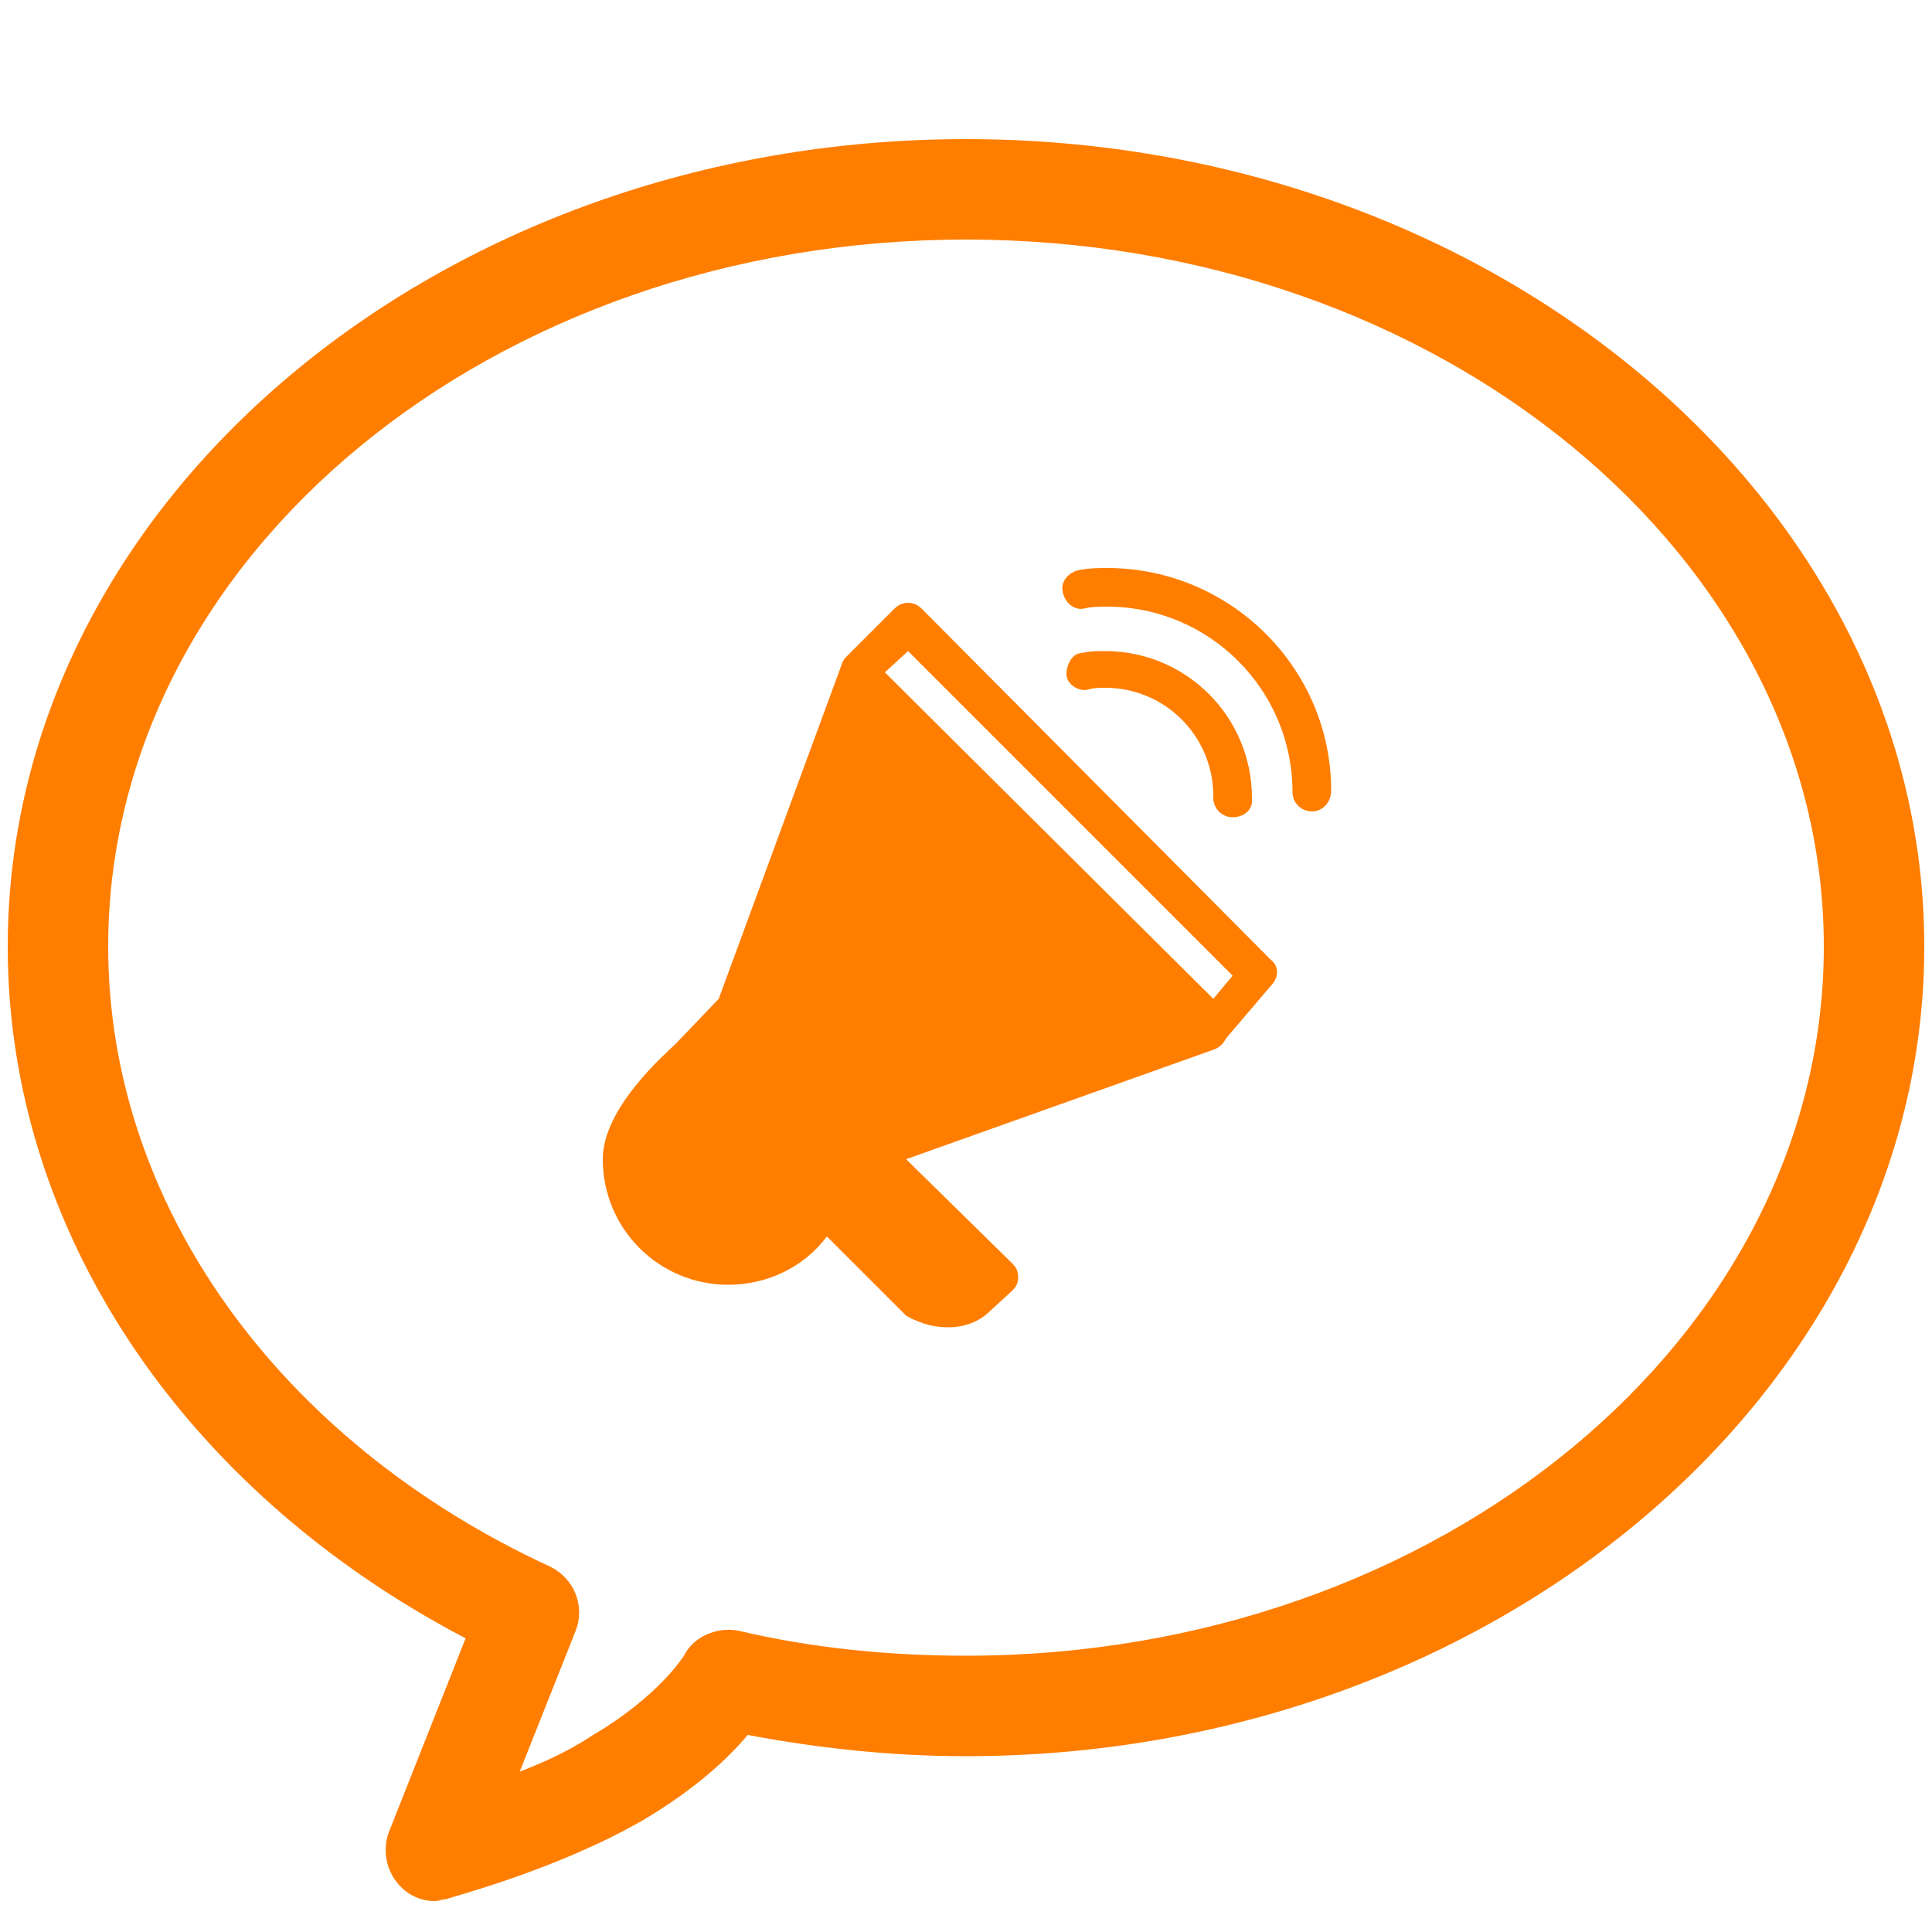<?xml version="1.0" encoding="utf-8"?>
<!-- Generator: Adobe Illustrator 23.0.3, SVG Export Plug-In . SVG Version: 6.00 Build 0)  -->
<svg version="1.1" id="圖層_1" xmlns="http://www.w3.org/2000/svg" xmlns:xlink="http://www.w3.org/1999/xlink" x="0px" y="0px"
	 viewBox="0 0 100 100" style="enable-background:new 0 0 100 100;" xml:space="preserve">
<style type="text/css">
	.st0{fill:#ff7e00;}
	.st1{fill:#FFFFFF;stroke:#231815;stroke-width:9;stroke-miterlimit:10;}
	.st2{fill:#231815;stroke:#231815;stroke-width:7;stroke-linecap:round;stroke-linejoin:round;stroke-miterlimit:10;}
	.st3{fill:none;stroke:#231815;stroke-width:7;stroke-linecap:round;stroke-linejoin:round;stroke-miterlimit:10;}
	.st4{fill:none;stroke:#231815;stroke-width:8;stroke-linecap:round;stroke-linejoin:round;stroke-miterlimit:10;}
</style>
<g>
	<g>
		<path class="st0" d="M65.8,49.7L47.7,31.5c-0.4-0.4-1-0.4-1.4,0l-2.5,2.5c0,0-0.1,0.1-0.1,0.1c0,0,0,0,0,0c0,0.1-0.1,0.1-0.1,0.2
			c0,0,0,0,0,0l-6.4,17.4L35,54c-0.5,0.5-3.8,3.3-3.8,6c0,3.6,2.9,6.5,6.5,6.5c2,0,3.9-0.9,5.1-2.5l3.9,3.9c0.1,0.1,0.1,0.1,0.2,0.2
			c0.9,0.5,1.6,0.6,2.2,0.6c1.2,0,1.9-0.6,2.1-0.8l0,0l1.2-1.1c0.2-0.2,0.3-0.4,0.3-0.7c0-0.3-0.1-0.5-0.3-0.7L46.9,60l16-5.7
			c0.2-0.1,0.3-0.2,0.4-0.3l0.2-0.3c0,0,0,0,0,0l2.3-2.7C66.2,50.6,66.2,50,65.8,49.7z M47,33.7l16.8,16.8l-1,1.2L45.8,34.8L47,33.7
			z"/>
		<g>
			<path class="st0" d="M63.8,42.3C63.8,42.3,63.8,42.3,63.8,42.3c-0.6,0-1-0.5-1-1l0,0c0,0,0-0.1,0-0.1c0-3.1-2.5-5.6-5.6-5.6
				c-0.3,0-0.6,0-0.9,0.1c-0.5,0.1-1.1-0.3-1.1-0.8s0.3-1.1,0.8-1.1c0.4-0.1,0.8-0.1,1.2-0.1c4.2,0,7.6,3.4,7.6,7.6
				c0,0.1,0,0.1,0,0.2l0,0C64.8,41.9,64.4,42.3,63.8,42.3z"/>
		</g>
		<g>
			<path class="st0" d="M67.9,42c-0.5,0-1-0.4-1-1c0-5.3-4.3-9.6-9.6-9.6c-0.4,0-0.8,0-1.2,0.1c-0.5,0.1-1-0.3-1.1-0.9
				c-0.1-0.5,0.3-1,0.9-1.1c0.5-0.1,1-0.1,1.4-0.1c6.4,0,11.6,5.2,11.6,11.5C68.9,41.6,68.4,42,67.9,42C67.9,42,67.9,42,67.9,42z"/>
		</g>
	</g>
	<g>
		<path class="st0" d="M22.5,98.4c-0.7,0-1.4-0.3-1.9-0.9c-0.6-0.7-0.8-1.7-0.5-2.6l4-10.1C9.4,77.1,0.4,63.6,0.4,49
			C0.4,26,22.7,7.2,50,7.2S99.6,26,99.6,49S77.3,90.9,50,90.9c-3.8,0-7.6-0.4-11.3-1.1c-1,1.2-2.7,2.8-5.4,4.4
			c-4.5,2.6-10,4-10.2,4.1C22.9,98.3,22.7,98.4,22.5,98.4z M50,12.4C25.5,12.4,5.6,28.8,5.6,49c0,13.3,8.8,25.6,22.9,32.1
			c1.2,0.6,1.8,2,1.3,3.3l-2.9,7.3c1.3-0.5,2.6-1.1,3.8-1.9c3.4-2,4.7-4.1,4.7-4.1c0.5-1,1.7-1.5,2.8-1.3C42,85.3,46,85.7,50,85.7
			c24.5,0,44.4-16.5,44.4-36.7S74.5,12.4,50,12.4z"/>
	</g>
</g>
</svg>
